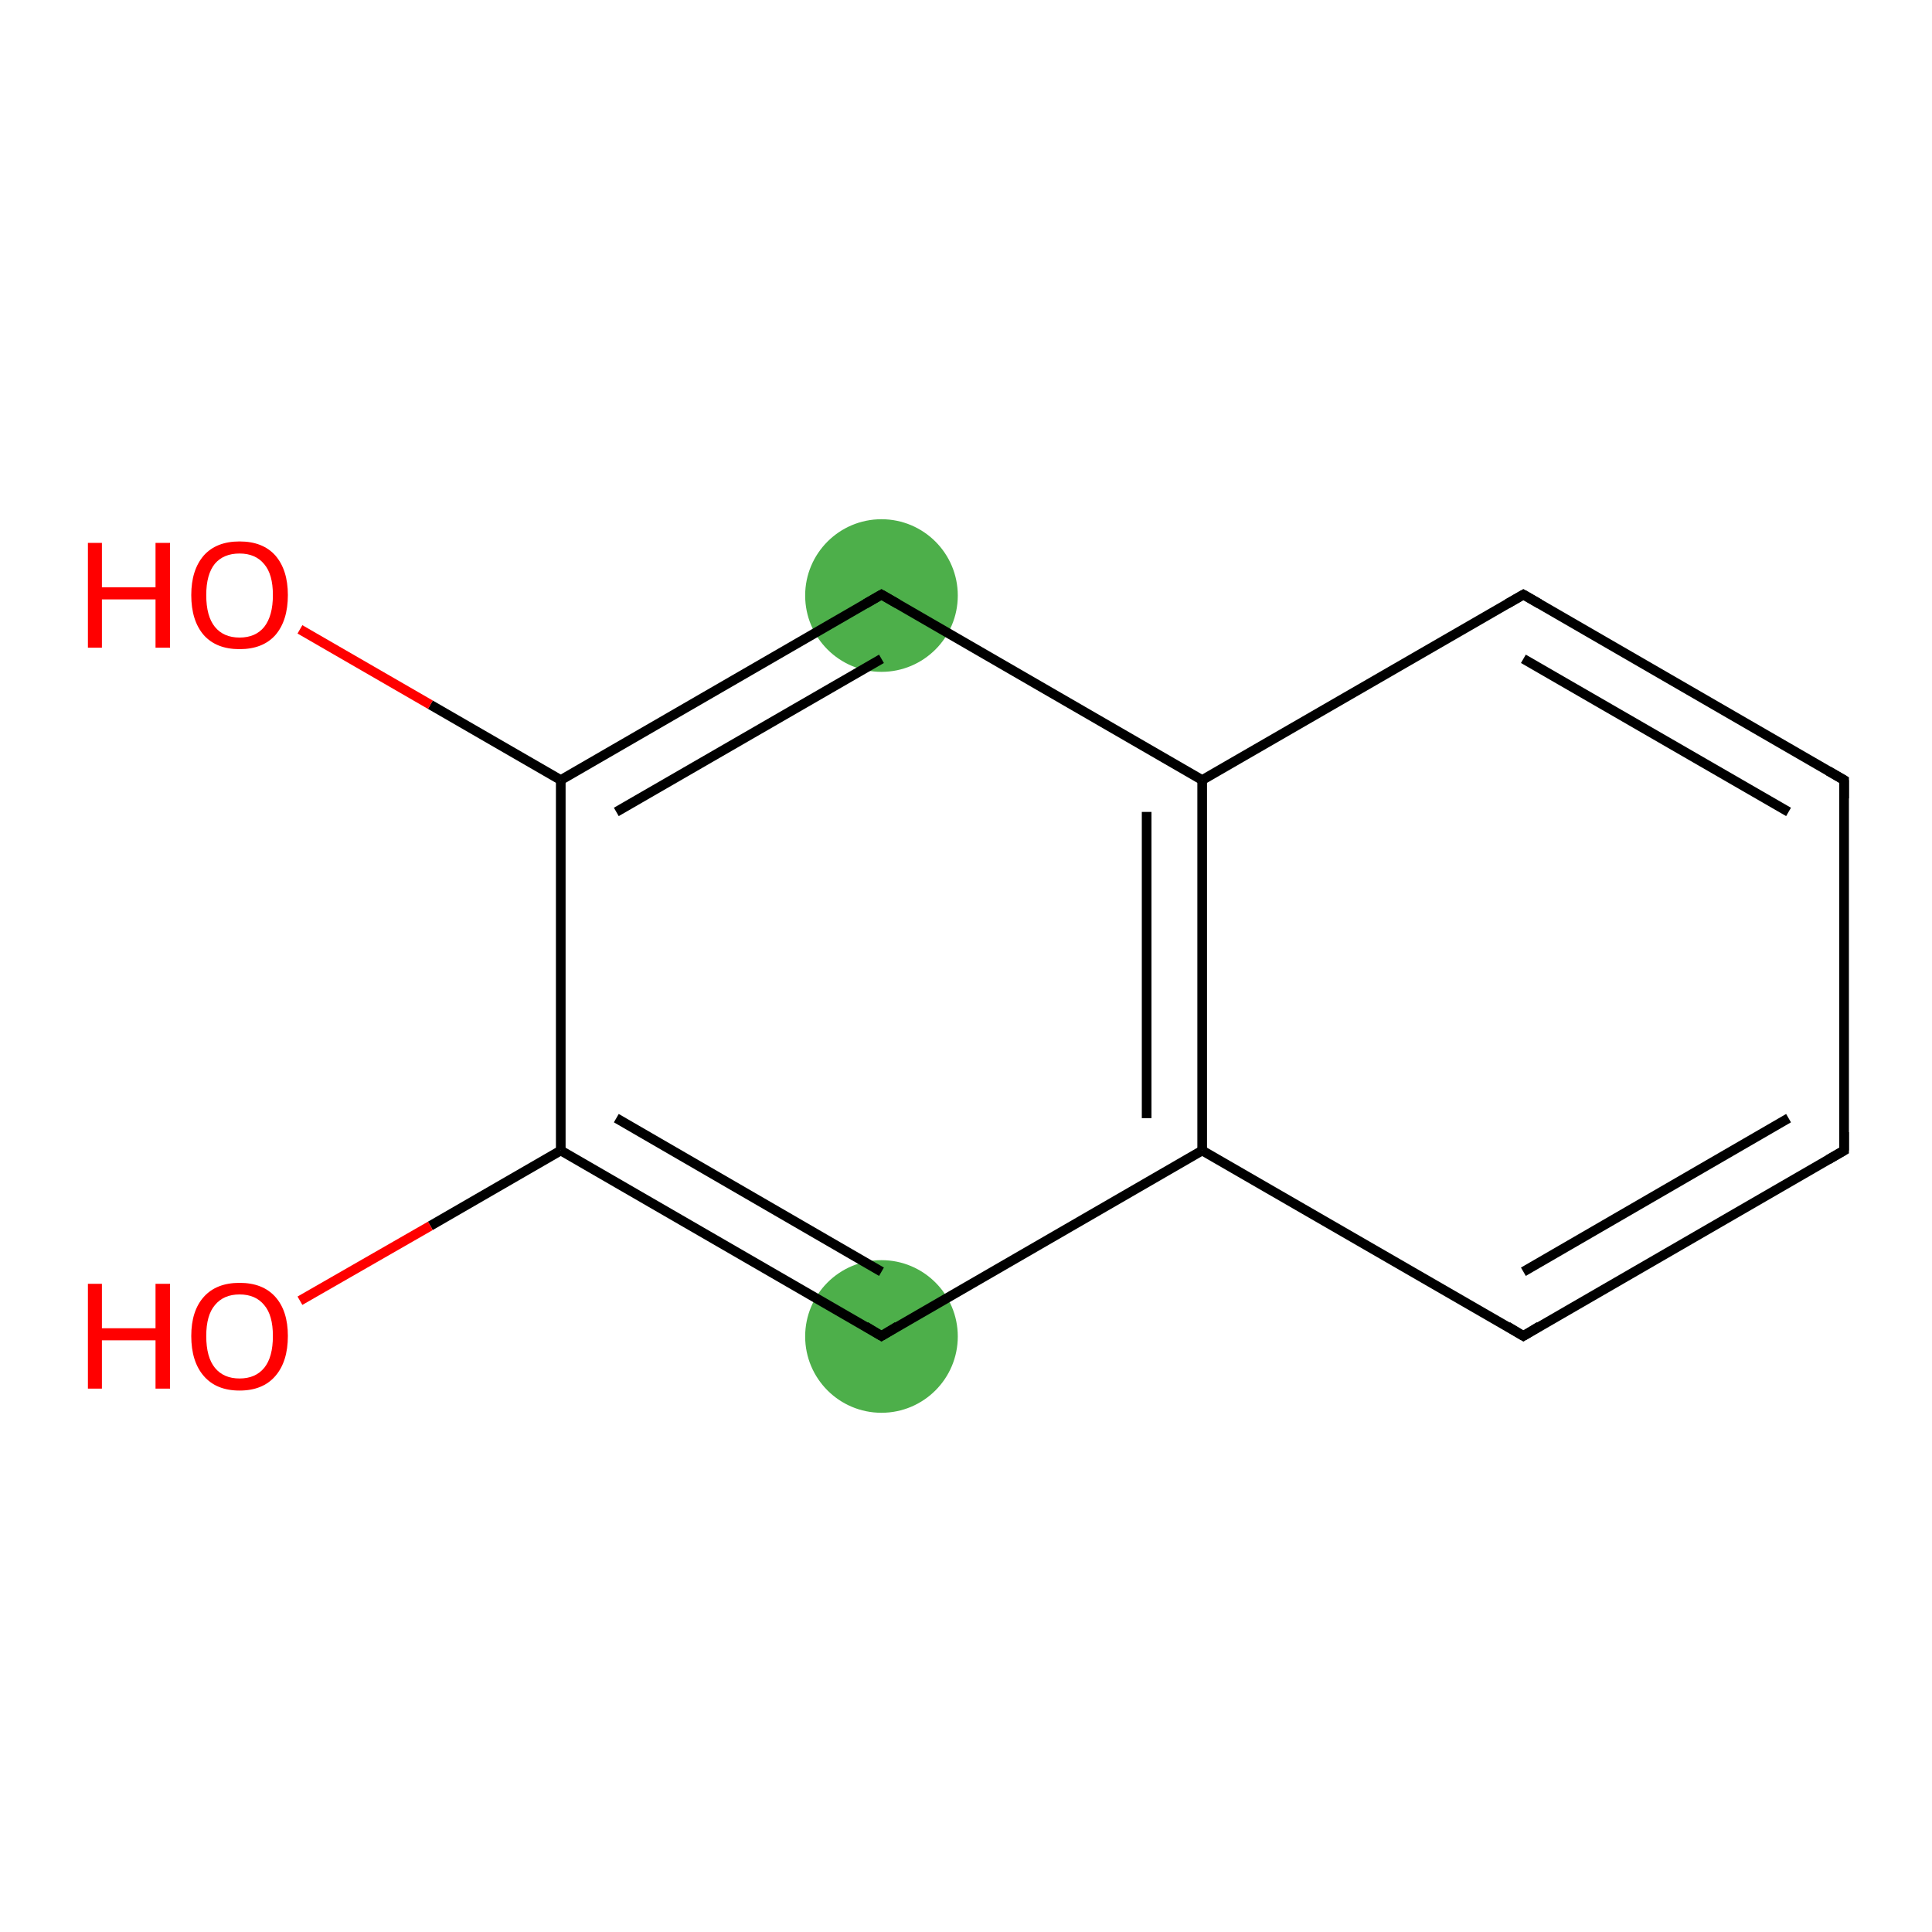 <?xml version='1.0' encoding='iso-8859-1'?>
<svg version='1.1' baseProfile='full'
              xmlns='http://www.w3.org/2000/svg'
                      xmlns:rdkit='http://www.rdkit.org/xml'
                      xmlns:xlink='http://www.w3.org/1999/xlink'
                  xml:space='preserve'
width='400px' height='400px' viewBox='0 0 400 400'>
<!-- END OF HEADER -->
<rect style='opacity:1.0;fill:#FFFFFF;stroke:none' width='400.0' height='400.0' x='0.0' y='0.0'> </rect>
<ellipse cx='182.5' cy='276.7' rx='15.3' ry='15.3' class='atom-4'  style='fill:#4daf4a;fill-rule:evenodd;stroke:#4daf4a;stroke-width:1.0px;stroke-linecap:butt;stroke-linejoin:miter;stroke-opacity:1' />
<ellipse cx='182.5' cy='123.3' rx='15.3' ry='15.3' class='atom-1'  style='fill:#4daf4a;fill-rule:evenodd;stroke:#4daf4a;stroke-width:1.0px;stroke-linecap:butt;stroke-linejoin:miter;stroke-opacity:1' />
<path class='bond-0 atom-0 atom-1' d='M 116.1,161.5 L 182.5,123.1' style='fill:none;fill-rule:evenodd;stroke:#000000;stroke-width:2.0px;stroke-linecap:butt;stroke-linejoin:miter;stroke-opacity:1' />
<path class='bond-0 atom-0 atom-1' d='M 127.6,168.1 L 182.5,136.4' style='fill:none;fill-rule:evenodd;stroke:#000000;stroke-width:2.0px;stroke-linecap:butt;stroke-linejoin:miter;stroke-opacity:1' />
<path class='bond-1 atom-1 atom-2' d='M 182.5,123.1 L 248.9,161.5' style='fill:none;fill-rule:evenodd;stroke:#000000;stroke-width:2.0px;stroke-linecap:butt;stroke-linejoin:miter;stroke-opacity:1' />
<path class='bond-2 atom-2 atom-3' d='M 248.9,161.5 L 248.9,238.2' style='fill:none;fill-rule:evenodd;stroke:#000000;stroke-width:2.0px;stroke-linecap:butt;stroke-linejoin:miter;stroke-opacity:1' />
<path class='bond-2 atom-2 atom-3' d='M 237.4,168.1 L 237.4,231.5' style='fill:none;fill-rule:evenodd;stroke:#000000;stroke-width:2.0px;stroke-linecap:butt;stroke-linejoin:miter;stroke-opacity:1' />
<path class='bond-3 atom-3 atom-4' d='M 248.9,238.2 L 182.5,276.6' style='fill:none;fill-rule:evenodd;stroke:#000000;stroke-width:2.0px;stroke-linecap:butt;stroke-linejoin:miter;stroke-opacity:1' />
<path class='bond-4 atom-4 atom-5' d='M 182.5,276.6 L 116.1,238.2' style='fill:none;fill-rule:evenodd;stroke:#000000;stroke-width:2.0px;stroke-linecap:butt;stroke-linejoin:miter;stroke-opacity:1' />
<path class='bond-4 atom-4 atom-5' d='M 182.5,263.3 L 127.6,231.5' style='fill:none;fill-rule:evenodd;stroke:#000000;stroke-width:2.0px;stroke-linecap:butt;stroke-linejoin:miter;stroke-opacity:1' />
<path class='bond-5 atom-5 atom-6' d='M 116.1,238.2 L 89.1,253.8' style='fill:none;fill-rule:evenodd;stroke:#000000;stroke-width:2.0px;stroke-linecap:butt;stroke-linejoin:miter;stroke-opacity:1' />
<path class='bond-5 atom-5 atom-6' d='M 89.1,253.8 L 62.1,269.3' style='fill:none;fill-rule:evenodd;stroke:#FF0000;stroke-width:2.0px;stroke-linecap:butt;stroke-linejoin:miter;stroke-opacity:1' />
<path class='bond-6 atom-3 atom-7' d='M 248.9,238.2 L 315.4,276.6' style='fill:none;fill-rule:evenodd;stroke:#000000;stroke-width:2.0px;stroke-linecap:butt;stroke-linejoin:miter;stroke-opacity:1' />
<path class='bond-7 atom-7 atom-8' d='M 315.4,276.6 L 381.8,238.2' style='fill:none;fill-rule:evenodd;stroke:#000000;stroke-width:2.0px;stroke-linecap:butt;stroke-linejoin:miter;stroke-opacity:1' />
<path class='bond-7 atom-7 atom-8' d='M 315.4,263.3 L 370.3,231.5' style='fill:none;fill-rule:evenodd;stroke:#000000;stroke-width:2.0px;stroke-linecap:butt;stroke-linejoin:miter;stroke-opacity:1' />
<path class='bond-8 atom-8 atom-9' d='M 381.8,238.2 L 381.8,161.5' style='fill:none;fill-rule:evenodd;stroke:#000000;stroke-width:2.0px;stroke-linecap:butt;stroke-linejoin:miter;stroke-opacity:1' />
<path class='bond-9 atom-9 atom-10' d='M 381.8,161.5 L 315.4,123.1' style='fill:none;fill-rule:evenodd;stroke:#000000;stroke-width:2.0px;stroke-linecap:butt;stroke-linejoin:miter;stroke-opacity:1' />
<path class='bond-9 atom-9 atom-10' d='M 370.3,168.1 L 315.4,136.4' style='fill:none;fill-rule:evenodd;stroke:#000000;stroke-width:2.0px;stroke-linecap:butt;stroke-linejoin:miter;stroke-opacity:1' />
<path class='bond-10 atom-0 atom-11' d='M 116.1,161.5 L 89.1,145.9' style='fill:none;fill-rule:evenodd;stroke:#000000;stroke-width:2.0px;stroke-linecap:butt;stroke-linejoin:miter;stroke-opacity:1' />
<path class='bond-10 atom-0 atom-11' d='M 89.1,145.9 L 62.1,130.3' style='fill:none;fill-rule:evenodd;stroke:#FF0000;stroke-width:2.0px;stroke-linecap:butt;stroke-linejoin:miter;stroke-opacity:1' />
<path class='bond-11 atom-5 atom-0' d='M 116.1,238.2 L 116.1,161.5' style='fill:none;fill-rule:evenodd;stroke:#000000;stroke-width:2.0px;stroke-linecap:butt;stroke-linejoin:miter;stroke-opacity:1' />
<path class='bond-12 atom-10 atom-2' d='M 315.4,123.1 L 248.9,161.5' style='fill:none;fill-rule:evenodd;stroke:#000000;stroke-width:2.0px;stroke-linecap:butt;stroke-linejoin:miter;stroke-opacity:1' />
<path d='M 179.2,125.0 L 182.5,123.1 L 185.8,125.0' style='fill:none;stroke:#000000;stroke-width:2.0px;stroke-linecap:butt;stroke-linejoin:miter;stroke-opacity:1;' />
<path d='M 185.8,274.6 L 182.5,276.6 L 179.2,274.6' style='fill:none;stroke:#000000;stroke-width:2.0px;stroke-linecap:butt;stroke-linejoin:miter;stroke-opacity:1;' />
<path d='M 312.1,274.6 L 315.4,276.6 L 318.7,274.6' style='fill:none;stroke:#000000;stroke-width:2.0px;stroke-linecap:butt;stroke-linejoin:miter;stroke-opacity:1;' />
<path d='M 378.5,240.1 L 381.8,238.2 L 381.8,234.4' style='fill:none;stroke:#000000;stroke-width:2.0px;stroke-linecap:butt;stroke-linejoin:miter;stroke-opacity:1;' />
<path d='M 381.8,165.3 L 381.8,161.5 L 378.5,159.6' style='fill:none;stroke:#000000;stroke-width:2.0px;stroke-linecap:butt;stroke-linejoin:miter;stroke-opacity:1;' />
<path d='M 318.7,125.0 L 315.4,123.1 L 312.1,125.0' style='fill:none;stroke:#000000;stroke-width:2.0px;stroke-linecap:butt;stroke-linejoin:miter;stroke-opacity:1;' />
<path class='atom-6' d='M 18.2 265.8
L 21.1 265.8
L 21.1 275.0
L 32.2 275.0
L 32.2 265.8
L 35.2 265.8
L 35.2 287.5
L 32.2 287.5
L 32.2 277.5
L 21.1 277.5
L 21.1 287.5
L 18.2 287.5
L 18.2 265.8
' fill='#FF0000'/>
<path class='atom-6' d='M 39.6 276.6
Q 39.6 271.4, 42.2 268.5
Q 44.8 265.6, 49.6 265.6
Q 54.4 265.6, 57.0 268.5
Q 59.6 271.4, 59.6 276.6
Q 59.6 281.9, 57.0 284.9
Q 54.4 287.9, 49.6 287.9
Q 44.8 287.9, 42.2 284.9
Q 39.6 281.9, 39.6 276.6
M 49.6 285.4
Q 52.9 285.4, 54.7 283.2
Q 56.5 281.0, 56.5 276.6
Q 56.5 272.3, 54.7 270.2
Q 52.9 268.0, 49.6 268.0
Q 46.3 268.0, 44.5 270.2
Q 42.7 272.3, 42.7 276.6
Q 42.7 281.0, 44.5 283.2
Q 46.3 285.4, 49.6 285.4
' fill='#FF0000'/>
<path class='atom-11' d='M 18.2 112.4
L 21.1 112.4
L 21.1 121.6
L 32.2 121.6
L 32.2 112.4
L 35.2 112.4
L 35.2 134.1
L 32.2 134.1
L 32.2 124.1
L 21.1 124.1
L 21.1 134.1
L 18.2 134.1
L 18.2 112.4
' fill='#FF0000'/>
<path class='atom-11' d='M 39.6 123.2
Q 39.6 118.0, 42.2 115.0
Q 44.8 112.1, 49.6 112.1
Q 54.4 112.1, 57.0 115.0
Q 59.6 118.0, 59.6 123.2
Q 59.6 128.5, 57.0 131.5
Q 54.4 134.4, 49.6 134.4
Q 44.8 134.4, 42.2 131.5
Q 39.6 128.5, 39.6 123.2
M 49.6 132.0
Q 52.9 132.0, 54.7 129.8
Q 56.5 127.5, 56.5 123.2
Q 56.5 118.9, 54.7 116.8
Q 52.9 114.6, 49.6 114.6
Q 46.3 114.6, 44.5 116.7
Q 42.7 118.9, 42.7 123.2
Q 42.7 127.6, 44.5 129.8
Q 46.3 132.0, 49.6 132.0
' fill='#FF0000'/>
</svg>
